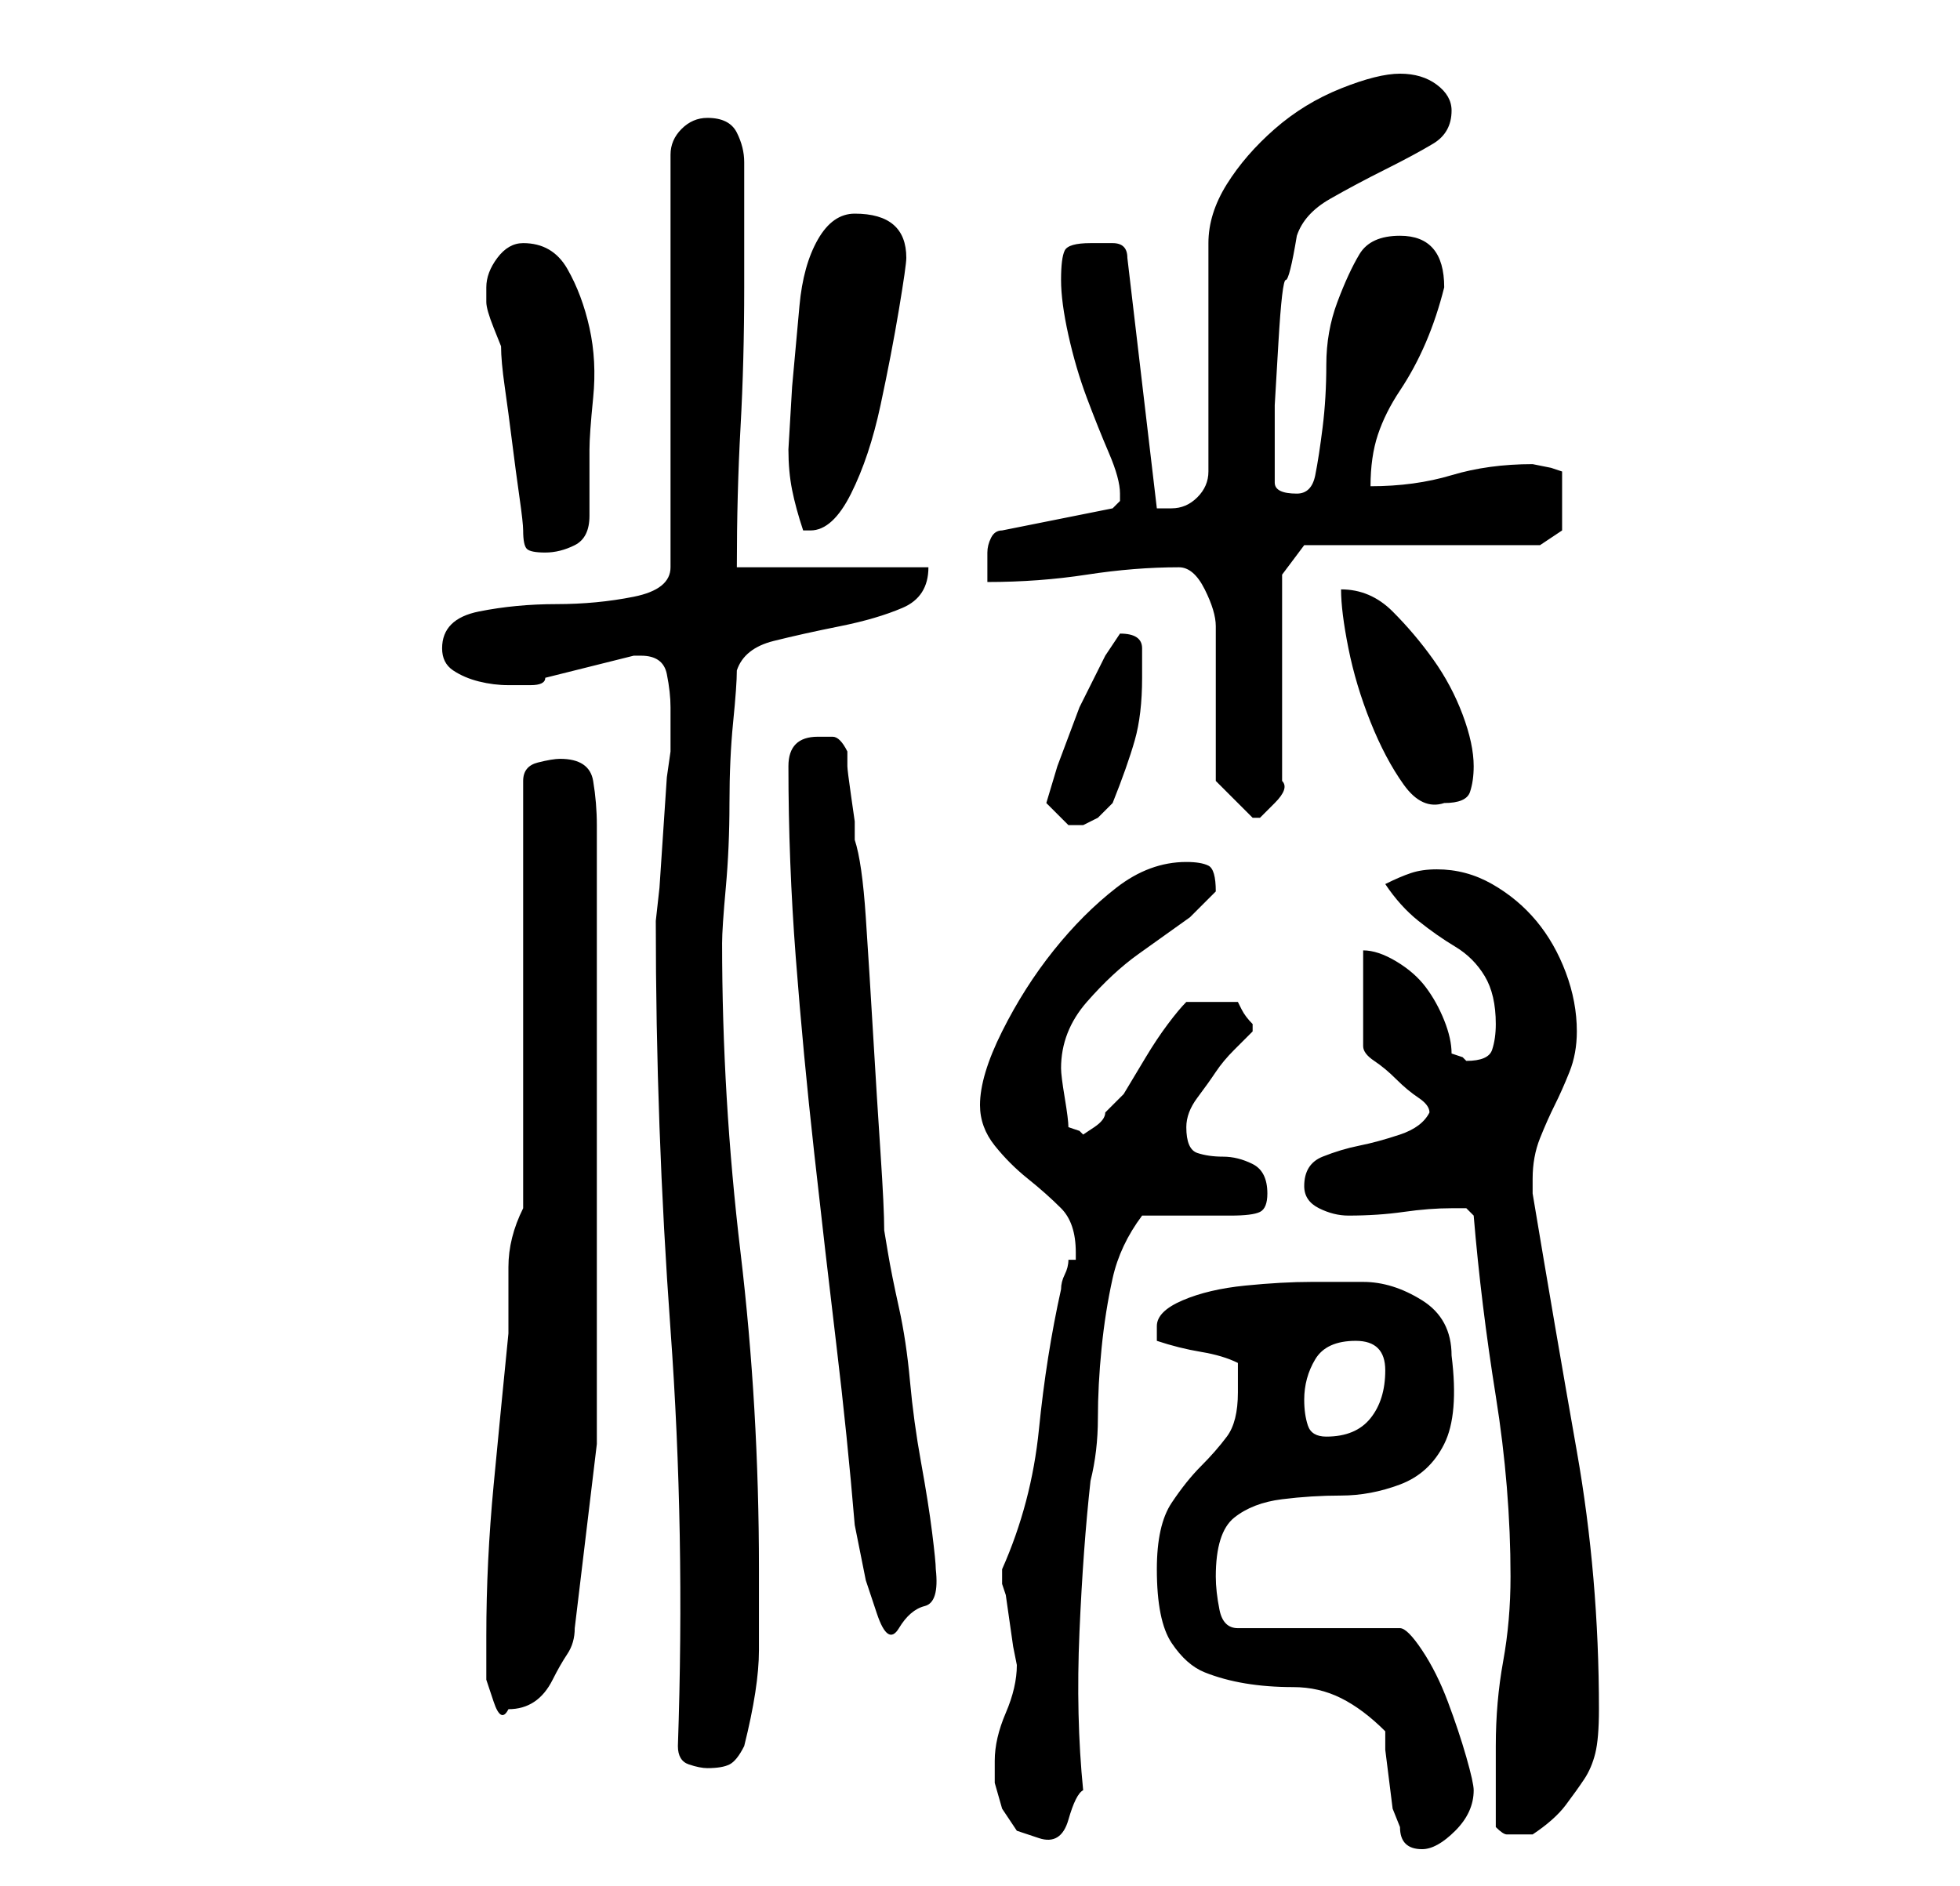 <?xml version="1.0" standalone="no"?>
<!DOCTYPE svg PUBLIC "-//W3C//DTD SVG 1.1//EN" "http://www.w3.org/Graphics/SVG/1.1/DTD/svg11.dtd" >
<svg xmlns="http://www.w3.org/2000/svg" xmlns:xlink="http://www.w3.org/1999/xlink" version="1.1" viewBox="-10 0 266 256">
   <path fill="currentColor"
d="M178 235v2.5t0.5 4t0.5 4t1 2.5q0 3 3 3q2 0 4.5 -2.5t2.5 -5.5q0 -1 -1 -4.5t-2.5 -7.5t-3.5 -7t-3 -3h-22q-2 0 -2.5 -2.5t-0.5 -4.5q0 -6 2.5 -8t6.5 -2.5t8 -0.5t8 -1.5t6 -5.5t1 -12q0 -5 -4 -7.5t-8 -2.5h-7q-4 0 -9 0.5t-8.5 2t-3.5 3.5v1v1q3 1 6 1.5t5 1.5v4
q0 4 -1.5 6t-3.5 4t-4 5t-2 9q0 7 2 10t4.5 4t5.5 1.5t6.5 0.5t6.5 1.5t6 4.5zM125 239v3t1 3.5l2 3t3 1t4 -2.5t2 -4q-1 -10 -0.5 -21.5t1.5 -20.5q1 -4 1 -8.5t0.5 -9.5t1.5 -9.5t4 -8.5h2h4h3.5h2.5q3 0 4 -0.5t1 -2.5q0 -3 -2 -4t-4 -1t-3.5 -0.5t-1.5 -3.5v0
q0 -2 1.5 -4t2.5 -3.5t2.5 -3l2.5 -2.5v0v-0.5v-0.5q-1 -1 -1.5 -2l-0.5 -1h-7q-1 1 -2.5 3t-3 4.5l-3 5t-2.5 2.5q0 1 -1.5 2l-1.5 1l-0.5 -0.5t-1.5 -0.5q0 -1 -0.5 -4t-0.5 -4q0 -5 3.5 -9t7 -6.5l7 -5t3.5 -3.5q0 -3 -1 -3.5t-3 -0.5q-5 0 -9.5 3.5t-8.5 8.5t-7 11
t-3 10q0 3 2 5.5t4.5 4.5t4.5 4t2 6v1h-1q0 1 -0.5 2t-0.5 2q-2 9 -3 19t-5 19v1v1l0.5 1.5t0.5 3.5t0.5 3.5t0.5 2.5q0 3 -1.5 6.5t-1.5 6.5zM193 248q1 1 1.5 1h1.5h1.5h0.5q3 -2 4.5 -4t2.5 -3.5t1.5 -3.5t0.5 -6q0 -18 -3 -35t-6 -35v-1v-1q0 -3 1 -5.5t2 -4.5t2 -4.5
t1 -5.5q0 -4 -1.5 -8t-4 -7t-6 -5t-7.5 -2q-2 0 -3.5 0.5t-3.5 1.5q2 3 4.5 5t5 3.5t4 4t1.5 6.5q0 2 -0.5 3.5t-3.5 1.5l-0.5 -0.5t-1.5 -0.5q0 -2 -1 -4.5t-2.5 -4.5t-4 -3.5t-4.5 -1.5v13q0 1 1.5 2t3 2.5t3 2.5t1.5 2q-1 2 -4 3t-5.5 1.5t-5 1.5t-2.5 4q0 2 2 3t4 1
q4 0 7.5 -0.5t6.5 -0.5h2t1 1q1 12 3 24.5t2 24.5q0 6 -1 11.5t-1 11.5v6v5zM82 237q0 2 1.5 2.5t2.5 0.5q2 0 3 -0.5t2 -2.5q2 -8 2 -13v-11q0 -22 -2.5 -43t-2.5 -42q0 -2 0.5 -7.5t0.5 -11.5t0.5 -11t0.5 -7q1 -3 5 -4t9 -2t8.5 -2.5t3.5 -5.5h-26q0 -10 0.5 -19t0.5 -19
v-17q0 -2 -1 -4t-4 -2q-2 0 -3.5 1.5t-1.5 3.5v56q0 3 -5 4t-10.5 1t-10.5 1t-5 5q0 2 1.5 3t3.5 1.5t4 0.5h3q2 0 2 -1l2 -0.5l4 -1l4 -1l2 -0.5h1q3 0 3.5 2.5t0.5 4.5v6l-0.5 3.5t-0.5 7.5t-0.5 7.5t-0.5 4.5q0 28 2 55.5t1 56.5zM56 222v2.5v3.5t1 3t2 1q2 0 3.5 -1
t2.5 -3t2 -3.5t1 -3.5l3 -25v-84q0 -3 -0.5 -6t-4.5 -3q-1 0 -3 0.5t-2 2.5v58q-1 2 -1.5 4t-0.5 4v4v5q-1 10 -2 20.5t-1 20.5zM97 104q0 13 1 26t2.5 26.5t3 26t2.5 24.5l0.5 2.5l1 5t1.5 4.5t3 2t3.5 -3t1.5 -5q0 -1 -0.5 -5t-1.5 -9.5t-1.5 -11t-1.5 -10t-1.5 -7.5
l-0.5 -3q0 -3 -0.5 -10.5t-1 -16t-1 -16t-1.5 -10.5v-2.5t-0.5 -3.5t-0.5 -4v-2q-1 -2 -2 -2h-2q-2 0 -3 1t-1 3zM167 190q0 -3 1.5 -5.5t5.5 -2.5q2 0 3 1t1 3q0 4 -2 6.5t-6 2.5q-2 0 -2.5 -1.5t-0.5 -3.5zM132 109v0l2 2l1 1h1h1l2 -1t2 -2q2 -5 3 -8.5t1 -8.5v-4
q0 -2 -3 -2l-2 3t-3.5 7l-3 8t-1.5 5zM155 106l2.5 2.5l2.5 2.5v0h1t2 -2t1 -3v-28l3 -4h32l3 -2v-8l-1.5 -0.5t-2.5 -0.5q-6 0 -11 1.5t-11 1.5q0 -4 1 -7t3 -6t3.5 -6.5t2.5 -7.5q0 -7 -6 -7q-4 0 -5.5 2.5t-3 6.5t-1.5 8.5t-0.5 8.5t-1 6.5t-2.5 2.5q-3 0 -3 -1.5v-3.5
v-7t0.5 -8.5t1 -8.5t1.5 -6q1 -3 4.5 -5t7.5 -4t6.5 -3.5t2.5 -4.5q0 -2 -2 -3.5t-5 -1.5t-8 2t-9 5.5t-6.5 7.5t-2.5 8v31q0 2 -1.5 3.5t-3.5 1.5h-1h-1l-4 -34q0 -2 -2 -2h-3q-3 0 -3.5 1t-0.5 4t1 7.5t2.5 8.5t3 7.5t1.5 5.5v1t-1 1l-15 3q-1 0 -1.5 1t-0.5 2v2v2
q7 0 13.5 -1t12.5 -1q2 0 3.5 3t1.5 5v4v7v6v4zM172 80q0 3 1 8t3 10t4.5 8.5t5.5 2.5q3 0 3.5 -1.5t0.5 -3.5q0 -3 -1.5 -7t-4 -7.5t-5.5 -6.5t-7 -3zM61 72q0 2 0.5 2.5t2.5 0.5t4 -1t2 -4v-9q0 -2 0.5 -7t-0.5 -9.5t-3 -8t-6 -3.5q-2 0 -3.5 2t-1.5 4v2q0 1 1 3.5l1 2.5
q0 2 0.5 5.5t1 7.5t1 7.5t0.5 4.5zM97 61q0 3 0.5 5.5t1.5 5.5h0.5h0.5q3 0 5.5 -5t4 -12t2.5 -13t1 -7q0 -6 -7 -6q-3 0 -5 3.5t-2.5 9l-1 11t-0.5 8.5z" />
</svg>
